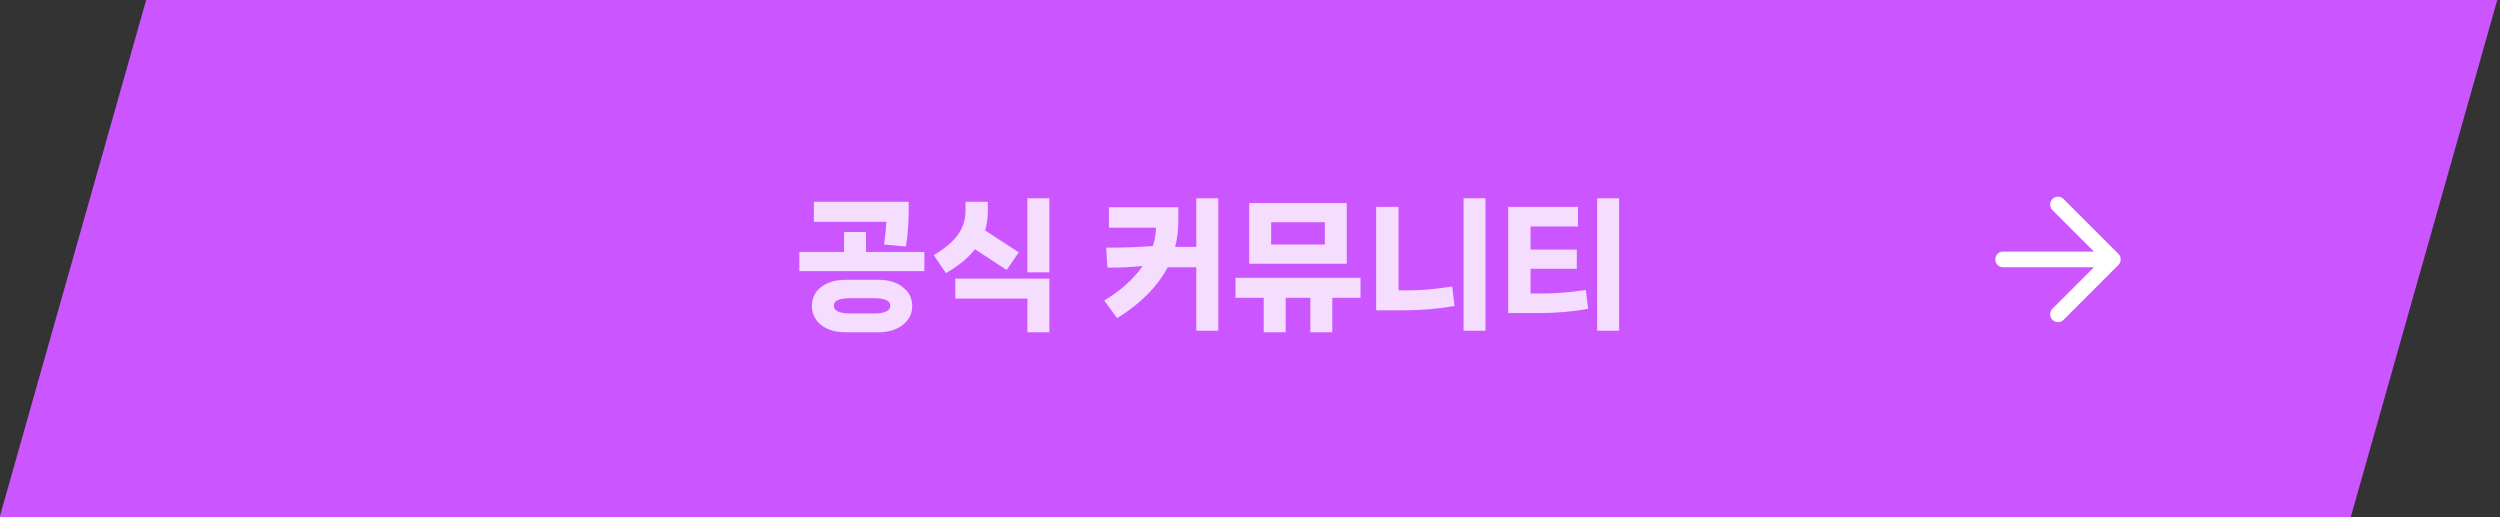 <?xml version="1.0" encoding="utf-8"?>
<svg version="1.1" preserveAspectRatio="none" x="0px" y="0px" width="319px" height="66px" viewBox="0 0 319 66" xmlns="http://www.w3.org/2000/svg">
  <rect x="0" y="0" width="319" height="66" fill="#333333" stroke="none"/>
  <defs>
    <linearGradient id="Gradient_1" gradientUnits="userSpaceOnUse" x1="853.925" y1="488.8" x2="1587.875" y2="488.8" spreadMethod="pad">
      <stop offset="0" stop-color="#10A7FF"/>
      <stop offset="1" stop-color="#4066D2"/>
    </linearGradient>
    <g id="Layer0_0_FILL">
      <path fill="url(#Gradient_1)" stroke="none" d=" M 893 455.8 L 874.3 521.8 1174.3 521.8 1193 455.8 893 455.8 Z"/>
    </g>
    <g id="Layer0_2_FILL">
      <path fill="#FFFFFF" fill-opacity="0.8" stroke="none" d=" M 115.6 31.45 Q 115.95 29.2 115.95 26.8 L 115.95 25.75 103.85 25.75 103.85 28.3 113.1 28.3 Q 113.05 29.45 112.8 31.2 L 115.6 31.45 M 117.95 34.6 L 117.95 32.15 110.5 32.15 110.5 29.6 107.7 29.6 107.7 32.15 102 32.15 102 34.6 117.95 34.6 M 115.2 36.65 Q 114.05 35.7 112.05 35.7 L 107.9 35.7 Q 105.95 35.7 104.75 36.65 103.6 37.55 103.6 39.05 103.6 40.5 104.75 41.45 105.95 42.4 107.9 42.4 L 112.05 42.4 Q 114 42.4 115.2 41.45 116.4 40.5 116.4 39.05 116.4 37.55 115.2 36.65 M 108.5 40 Q 106.4 40 106.4 39 106.4 38.05 108.5 38.05 L 111.5 38.05 Q 113.6 38.05 113.6 39 113.6 40 111.5 40 L 108.5 40 M 131.1 38.1 L 131.1 42.4 133.9 42.4 133.9 35.55 121.9 35.55 121.9 38.1 131.1 38.1 M 123.2 26.9 Q 123.2 28.5 122.3 29.85 121.35 31.25 119.15 32.55 L 120.7 34.85 Q 123.2 33.4 124.4 31.8 L 128.45 34.45 130 32.2 125.7 29.4 Q 126.05 28.25 126.05 26.9 L 126.05 25.75 123.2 25.75 123.2 26.9 M 133.9 34.75 L 133.9 25.3 131.1 25.3 131.1 34.75 133.9 34.75 M 141.3 34.15 L 141.7 34.15 Q 143.55 34.15 145.8 33.95 144.05 36.45 140.9 38.35 L 142.55 40.6 Q 147.05 37.8 149 34.1 L 152.65 34.1 152.65 42.2 155.45 42.2 155.45 25.3 152.65 25.3 152.65 31.5 149.95 31.5 Q 150.35 29.95 150.35 28.3 L 150.35 26.45 141.5 26.45 141.5 29.05 147.5 29.05 Q 147.5 30.15 147.1 31.4 144.25 31.6 141.45 31.6 L 141.15 31.6 141.3 34.15 M 189.55 25.3 L 186.75 25.3 186.75 42.2 189.55 42.2 189.55 25.3 M 195.3 34.3 L 201.2 34.3 201.2 31.85 195.3 31.85 195.3 28.9 201.35 28.9 201.35 26.4 192.45 26.4 192.45 39.95 196.3 39.95 Q 199.75 39.95 202.65 39.4 L 202.35 37 Q 199.45 37.45 196.8 37.45 L 195.3 37.45 195.3 34.3 M 164.05 42.4 L 164.05 38 167.2 38 167.2 42.4 170 42.4 170 38 173.6 38 173.6 35.45 157.65 35.45 157.65 38 161.25 38 161.25 42.4 164.05 42.4 M 171.85 33.65 L 171.85 25.9 159.4 25.9 159.4 33.65 171.85 33.65 M 162.2 31.2 L 162.2 28.35 169.05 28.35 169.05 31.2 162.2 31.2 M 179.65 37.05 L 178.45 37.05 178.45 26.4 175.6 26.4 175.6 39.6 179.15 39.6 Q 182.35 39.6 185.6 39.05 L 185.3 36.55 Q 182.25 37.05 179.65 37.05 M 203.8 42.2 L 206.6 42.2 206.6 25.3 203.8 25.3 203.8 42.2 Z"/>
    </g>
    <path id="Layer0_1_1_STROKES" stroke="#FFFFFF" stroke-width="2" stroke-linejoin="round" stroke-linecap="round" fill="none" d=" M 939.95 551.9 L 953.95 551.9 946.95 544.9 M 953.95 551.9 L 946.95 558.9"/>
  </defs>
  <g transform="matrix(1, 0, 0, 1, -874.35, -455.8)">
    <g transform="matrix(1, 0, 0, 1, 0, 0)">
      <path stroke="none" d=" M 893 455.8 L 874.3 521.8 1174.3 521.8 1193 455.8 893 455.8 Z" style="fill: rgb(203, 86, 255);"/>
    </g>
  </g>
  <g transform="matrix( 1, 0, 0, 1, -684.35,-518.8) ">
    <path stroke="#FFFFFF" stroke-width="2" stroke-linejoin="round" stroke-linecap="round" fill="none" d=" M 939.95 551.9 L 953.95 551.9 946.95 544.9 M 953.95 551.9 L 946.95 558.9" transform="matrix(1, 0, 0, 1, 0, 0)"/>
  </g>
  <g transform="matrix( 1, 0, 0, 1, 0,0) ">
    <g transform="matrix(1, 0, 0, 1, 0, 0)">
      <path fill="#FFFFFF" fill-opacity="0.8" stroke="none" d=" M 115.6 31.45 Q 115.95 29.2 115.95 26.8 L 115.95 25.75 103.85 25.75 103.85 28.3 113.1 28.3 Q 113.05 29.45 112.8 31.2 L 115.6 31.45 M 117.95 34.6 L 117.95 32.15 110.5 32.15 110.5 29.6 107.7 29.6 107.7 32.15 102 32.15 102 34.6 117.95 34.6 M 115.2 36.65 Q 114.05 35.7 112.05 35.7 L 107.9 35.7 Q 105.95 35.7 104.75 36.65 103.6 37.55 103.6 39.05 103.6 40.5 104.75 41.45 105.95 42.4 107.9 42.4 L 112.05 42.4 Q 114 42.4 115.2 41.45 116.4 40.5 116.4 39.05 116.4 37.55 115.2 36.65 M 108.5 40 Q 106.4 40 106.4 39 106.4 38.05 108.5 38.05 L 111.5 38.05 Q 113.6 38.05 113.6 39 113.6 40 111.5 40 L 108.5 40 M 131.1 38.1 L 131.1 42.4 133.9 42.4 133.9 35.55 121.9 35.55 121.9 38.1 131.1 38.1 M 123.2 26.9 Q 123.2 28.5 122.3 29.85 121.35 31.25 119.15 32.55 L 120.7 34.85 Q 123.2 33.4 124.4 31.8 L 128.45 34.45 130 32.2 125.7 29.4 Q 126.05 28.25 126.05 26.9 L 126.05 25.75 123.2 25.75 123.2 26.9 M 133.9 34.75 L 133.9 25.3 131.1 25.3 131.1 34.75 133.9 34.75 M 141.3 34.15 L 141.7 34.15 Q 143.55 34.15 145.8 33.95 144.05 36.45 140.9 38.35 L 142.55 40.6 Q 147.05 37.8 149 34.1 L 152.65 34.1 152.65 42.2 155.45 42.2 155.45 25.3 152.65 25.3 152.65 31.5 149.95 31.5 Q 150.35 29.95 150.35 28.3 L 150.35 26.45 141.5 26.45 141.5 29.05 147.5 29.05 Q 147.5 30.15 147.1 31.4 144.25 31.6 141.45 31.6 L 141.15 31.6 141.3 34.15 M 189.55 25.3 L 186.75 25.3 186.75 42.2 189.55 42.2 189.55 25.3 M 195.3 34.3 L 201.2 34.3 201.2 31.85 195.3 31.85 195.3 28.9 201.35 28.9 201.35 26.4 192.45 26.4 192.45 39.95 196.3 39.95 Q 199.75 39.95 202.65 39.4 L 202.35 37 Q 199.45 37.45 196.8 37.45 L 195.3 37.45 195.3 34.3 M 164.05 42.4 L 164.05 38 167.2 38 167.2 42.4 170 42.4 170 38 173.6 38 173.6 35.45 157.65 35.45 157.65 38 161.25 38 161.25 42.4 164.05 42.4 M 171.85 33.65 L 171.85 25.9 159.4 25.9 159.4 33.65 171.85 33.65 M 162.2 31.2 L 162.2 28.35 169.05 28.35 169.05 31.2 162.2 31.2 M 179.65 37.05 L 178.45 37.05 178.45 26.4 175.6 26.4 175.6 39.6 179.15 39.6 Q 182.35 39.6 185.6 39.05 L 185.3 36.55 Q 182.25 37.05 179.65 37.05 M 203.8 42.2 L 206.6 42.2 206.6 25.3 203.8 25.3 203.8 42.2 Z"/>
    </g>
  </g>
</svg>